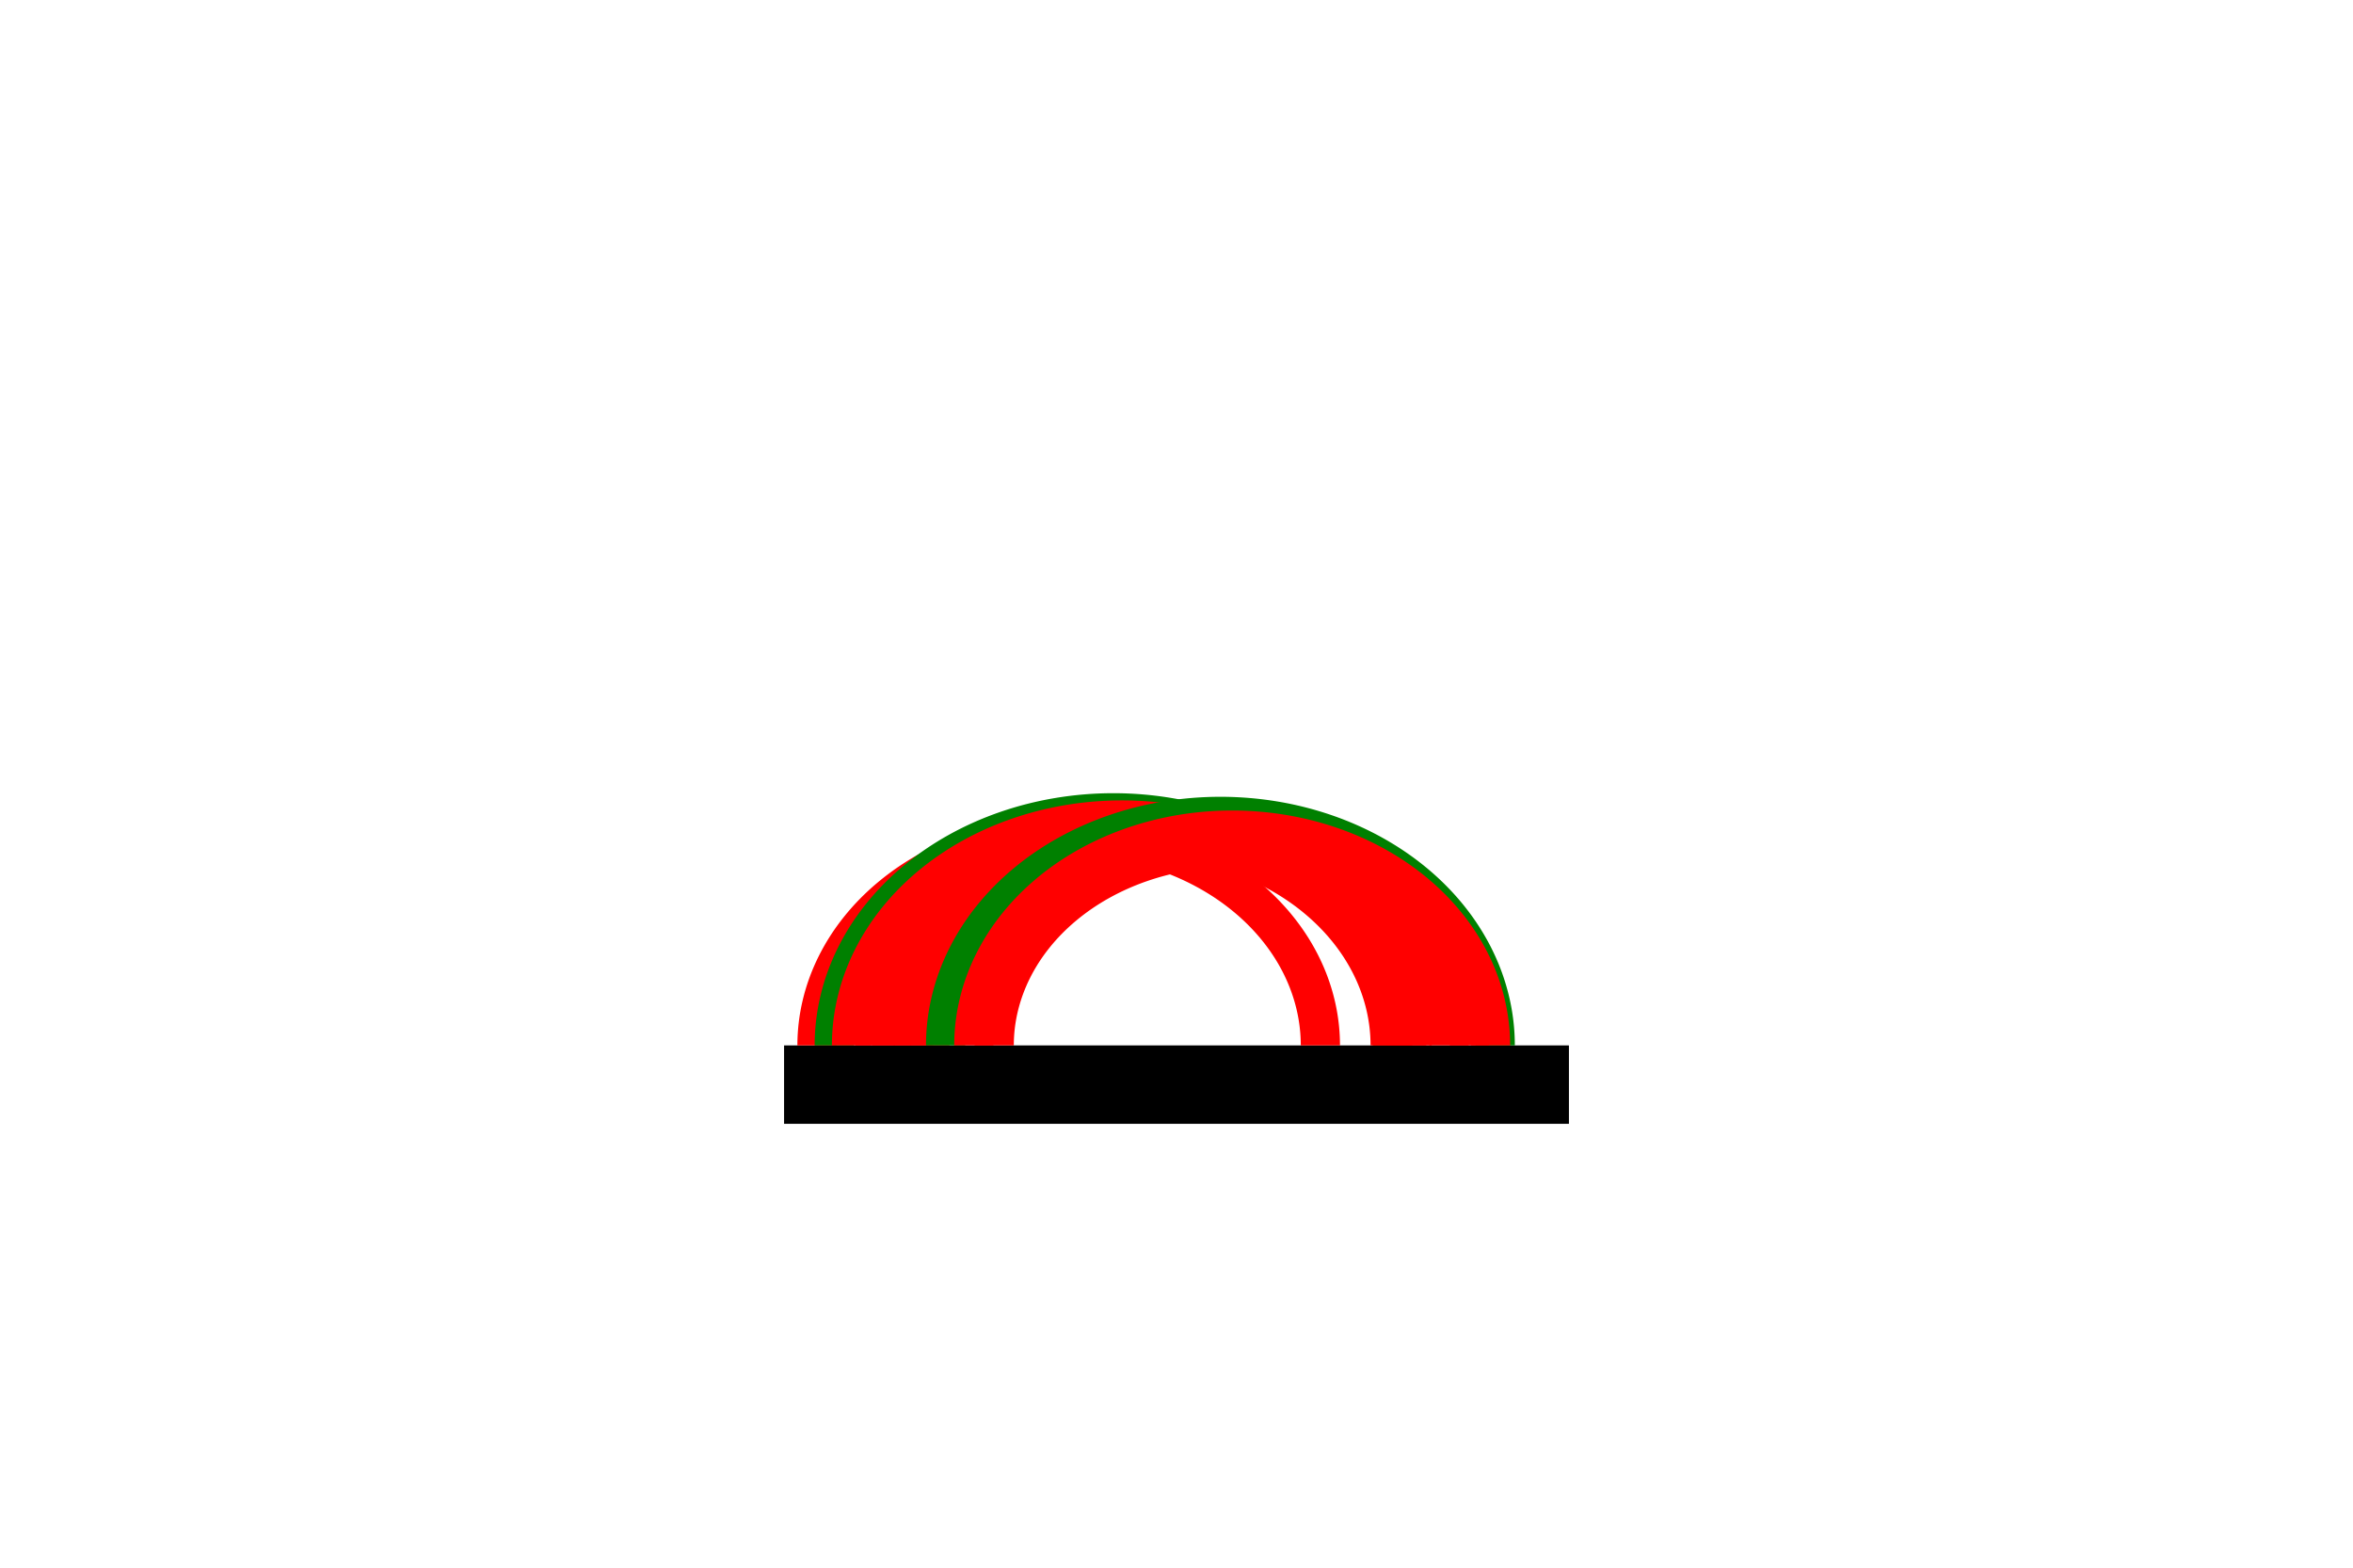 <svg width="150.05" height="100" version="1.1" xmlns="http://www.w3.org/2000/svg">
<path d="M50 66.667 L50 71.667 L100.05 71.667 L100.05 66.667 Z" />
<g style="fill: none"><title>ref;75496;76138</title>
<path d="M52.1 66.667 A13.575 11.312 0 0 1  84.2 66.667"  style="stroke:red;stroke-width:2.5" />
</g>
<g style="fill: none"><title>ref;75518;76230</title>
<path d="M53.2 66.667 A15.325 12.771 0 0 1  88.8 66.667"  style="stroke:green;stroke-width:2.5" />
</g>
<g style="fill: none"><title>ref;75540;76230</title>
<path d="M54.3 66.667 A14.775 12.312 0 0 1  88.8 66.667"  style="stroke:red;stroke-width:2.5" />
</g>
<g style="fill: none"><title>ref;75570;76248</title>
<path d="M55.8 66.667 A14.475 12.062 0 0 1  89.7 66.667"  style="stroke:red;stroke-width:2.5" />
</g>
<g style="fill: none"><title>ref;75591;76227</title>
<path d="M56.85 66.667 A13.425 11.188 0 0 1  88.65 66.667"  style="stroke:red;stroke-width:2.5" />
</g>
<g style="fill: none"><title>ref;75619;76302</title>
<path d="M58.25 66.667 A14.6 12.167 0 0 1  92.4 66.667"  style="stroke:red;stroke-width:2.5" />
</g>
<g style="fill: none"><title>ref;75640;76255</title>
<path d="M59.3 66.667 A12.9 10.75 0 0 1  90.05 66.667"  style="stroke:red;stroke-width:2.5" />
</g>
<g style="fill: none"><title>ref;75660;76361</title>
<path d="M60.3 66.667 A15.05 12.542 0 0 1  95.35 66.667"  style="stroke:green;stroke-width:2.5" />
</g>
<g style="fill: none"><title>ref;75696;76355</title>
<path d="M62.1 66.667 A14 11.667 0 0 1  95.05 66.667"  style="stroke:red;stroke-width:2.5" />
</g>
<g style="fill: none"><title>ref;75722;76328</title>
<path d="M63.4 66.667 A12.675 10.562 0 0 1  93.7 66.667"  style="stroke:red;stroke-width:2.5" />
</g>
</svg>
